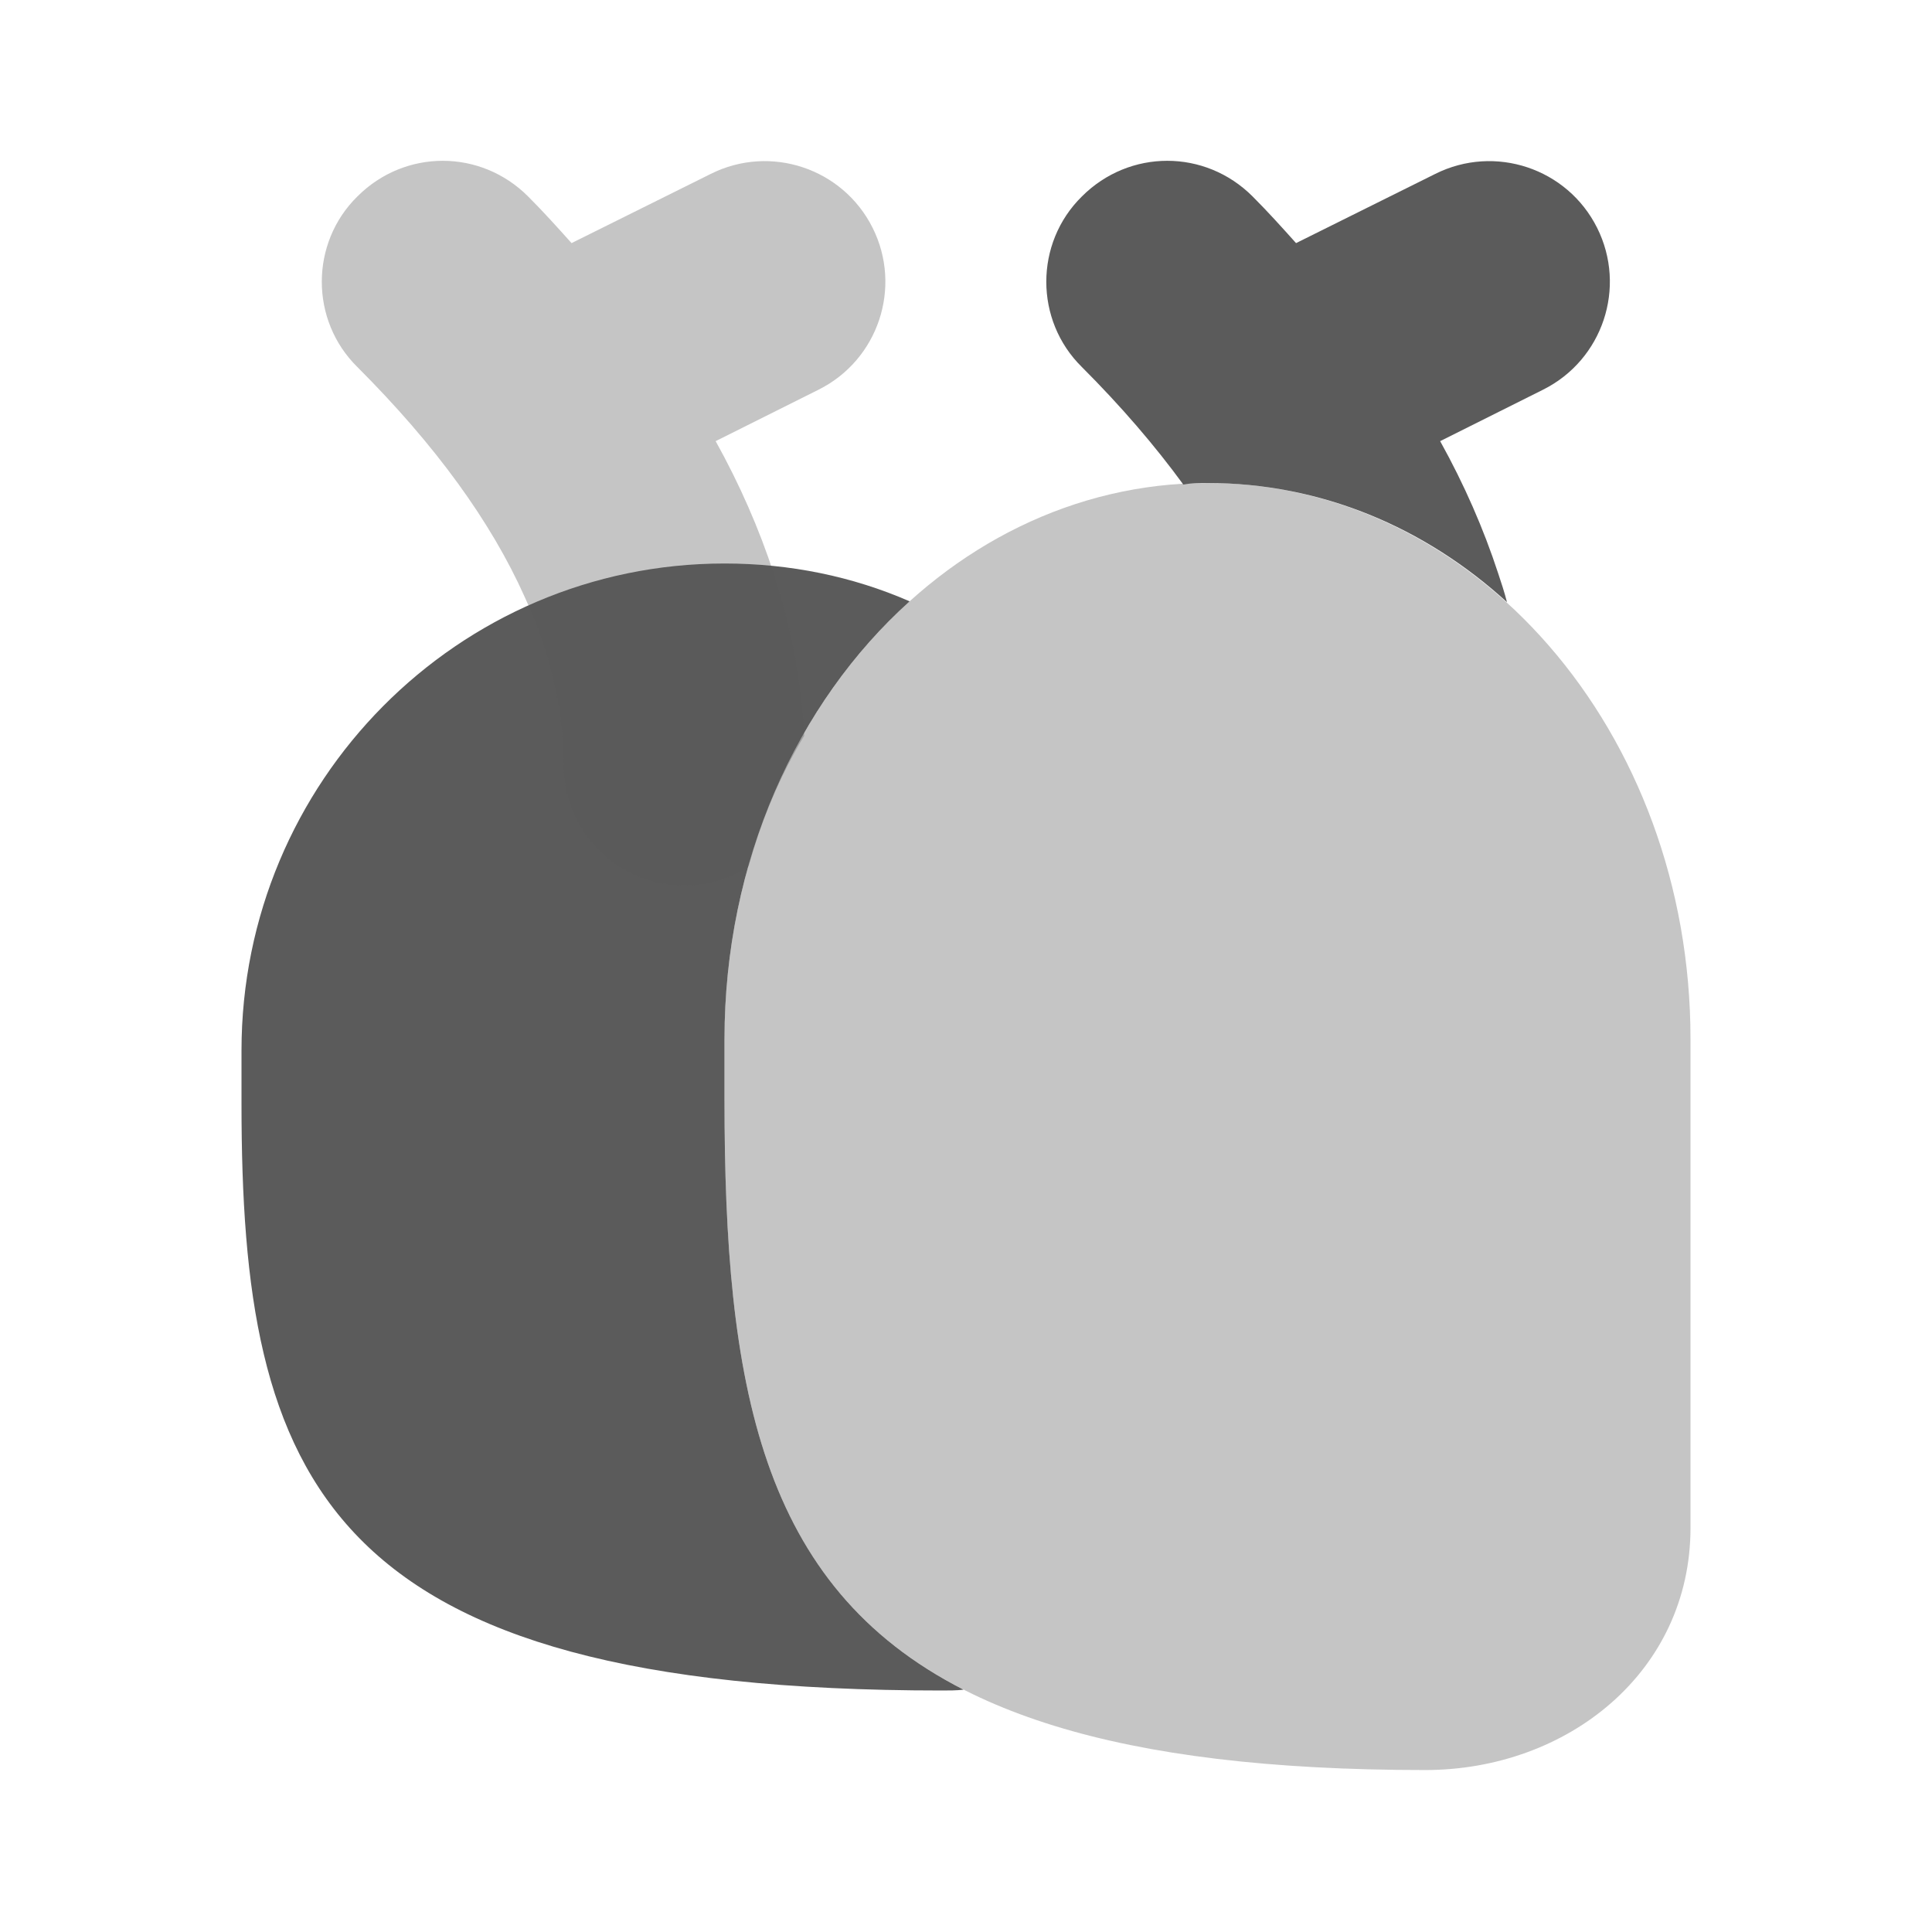 ﻿<?xml version="1.0" encoding="utf-8"?>
<svg xmlns="http://www.w3.org/2000/svg" viewBox="0 0 24 24" width="48" height="48">
  <path d="M9,12.907C9,9.093,11.686,6,15,6s6,3.093,6,6.907v1.151v4.921c0,1.786-1.524,3.009-3.296,3.009C10,21.988,9,19,9,13.663V12.907z" opacity=".35" fill="#5B5B5B" />
  <path d="M11.97,20.99C11.88,21,11.79,21,11.7,21C4,21,3,18.38,3,13.71v-0.66C3,9.71,5.69,7,9,7c0.81,0,1.59,0.16,2.3,0.47C9.9,8.73,9,10.7,9,12.91v0.75C9,17.2,9.44,19.7,11.97,20.99z" fill="#5B5B5B" />
  <path d="M10.17,4.84L8.89,5.48c0.3,0.54,0.54,1.09,0.72,1.64c0.22,0.67,0.35,1.35,0.38,2.02c-0.3,0.5-0.53,1.04-0.69,1.62C9.07,10.92,8.8,11,8.5,11C7.67,11,7,10.33,7,9.5c0-0.68-0.16-1.38-0.48-2.08C6.1,6.48,5.41,5.53,4.44,4.56c-0.59-0.58-0.59-1.54,0-2.12c0.59-0.59,1.53-0.59,2.12,0C6.75,2.63,6.93,2.83,7.1,3.02l1.73-0.86c0.74-0.37,1.64-0.07,2.01,0.67S10.91,4.47,10.17,4.84z" opacity=".35" fill="#5B5B5B" />
  <path d="M19.17,4.84l-1.28,0.64c0.3,0.54,0.54,1.09,0.72,1.64c0.04,0.12,0.08,0.24,0.11,0.36C17.7,6.55,16.41,6,15,6c-0.1,0-0.2,0-0.3,0.02c-0.35-0.48-0.77-0.97-1.26-1.46c-0.59-0.58-0.59-1.54,0-2.12c0.59-0.59,1.53-0.59,2.12,0c0.19,0.19,0.37,0.39,0.54,0.58l1.73-0.86c0.74-0.37,1.64-0.07,2.01,0.67C20.21,3.57,19.91,4.47,19.17,4.84z" fill="#5B5B5B" />
</svg>